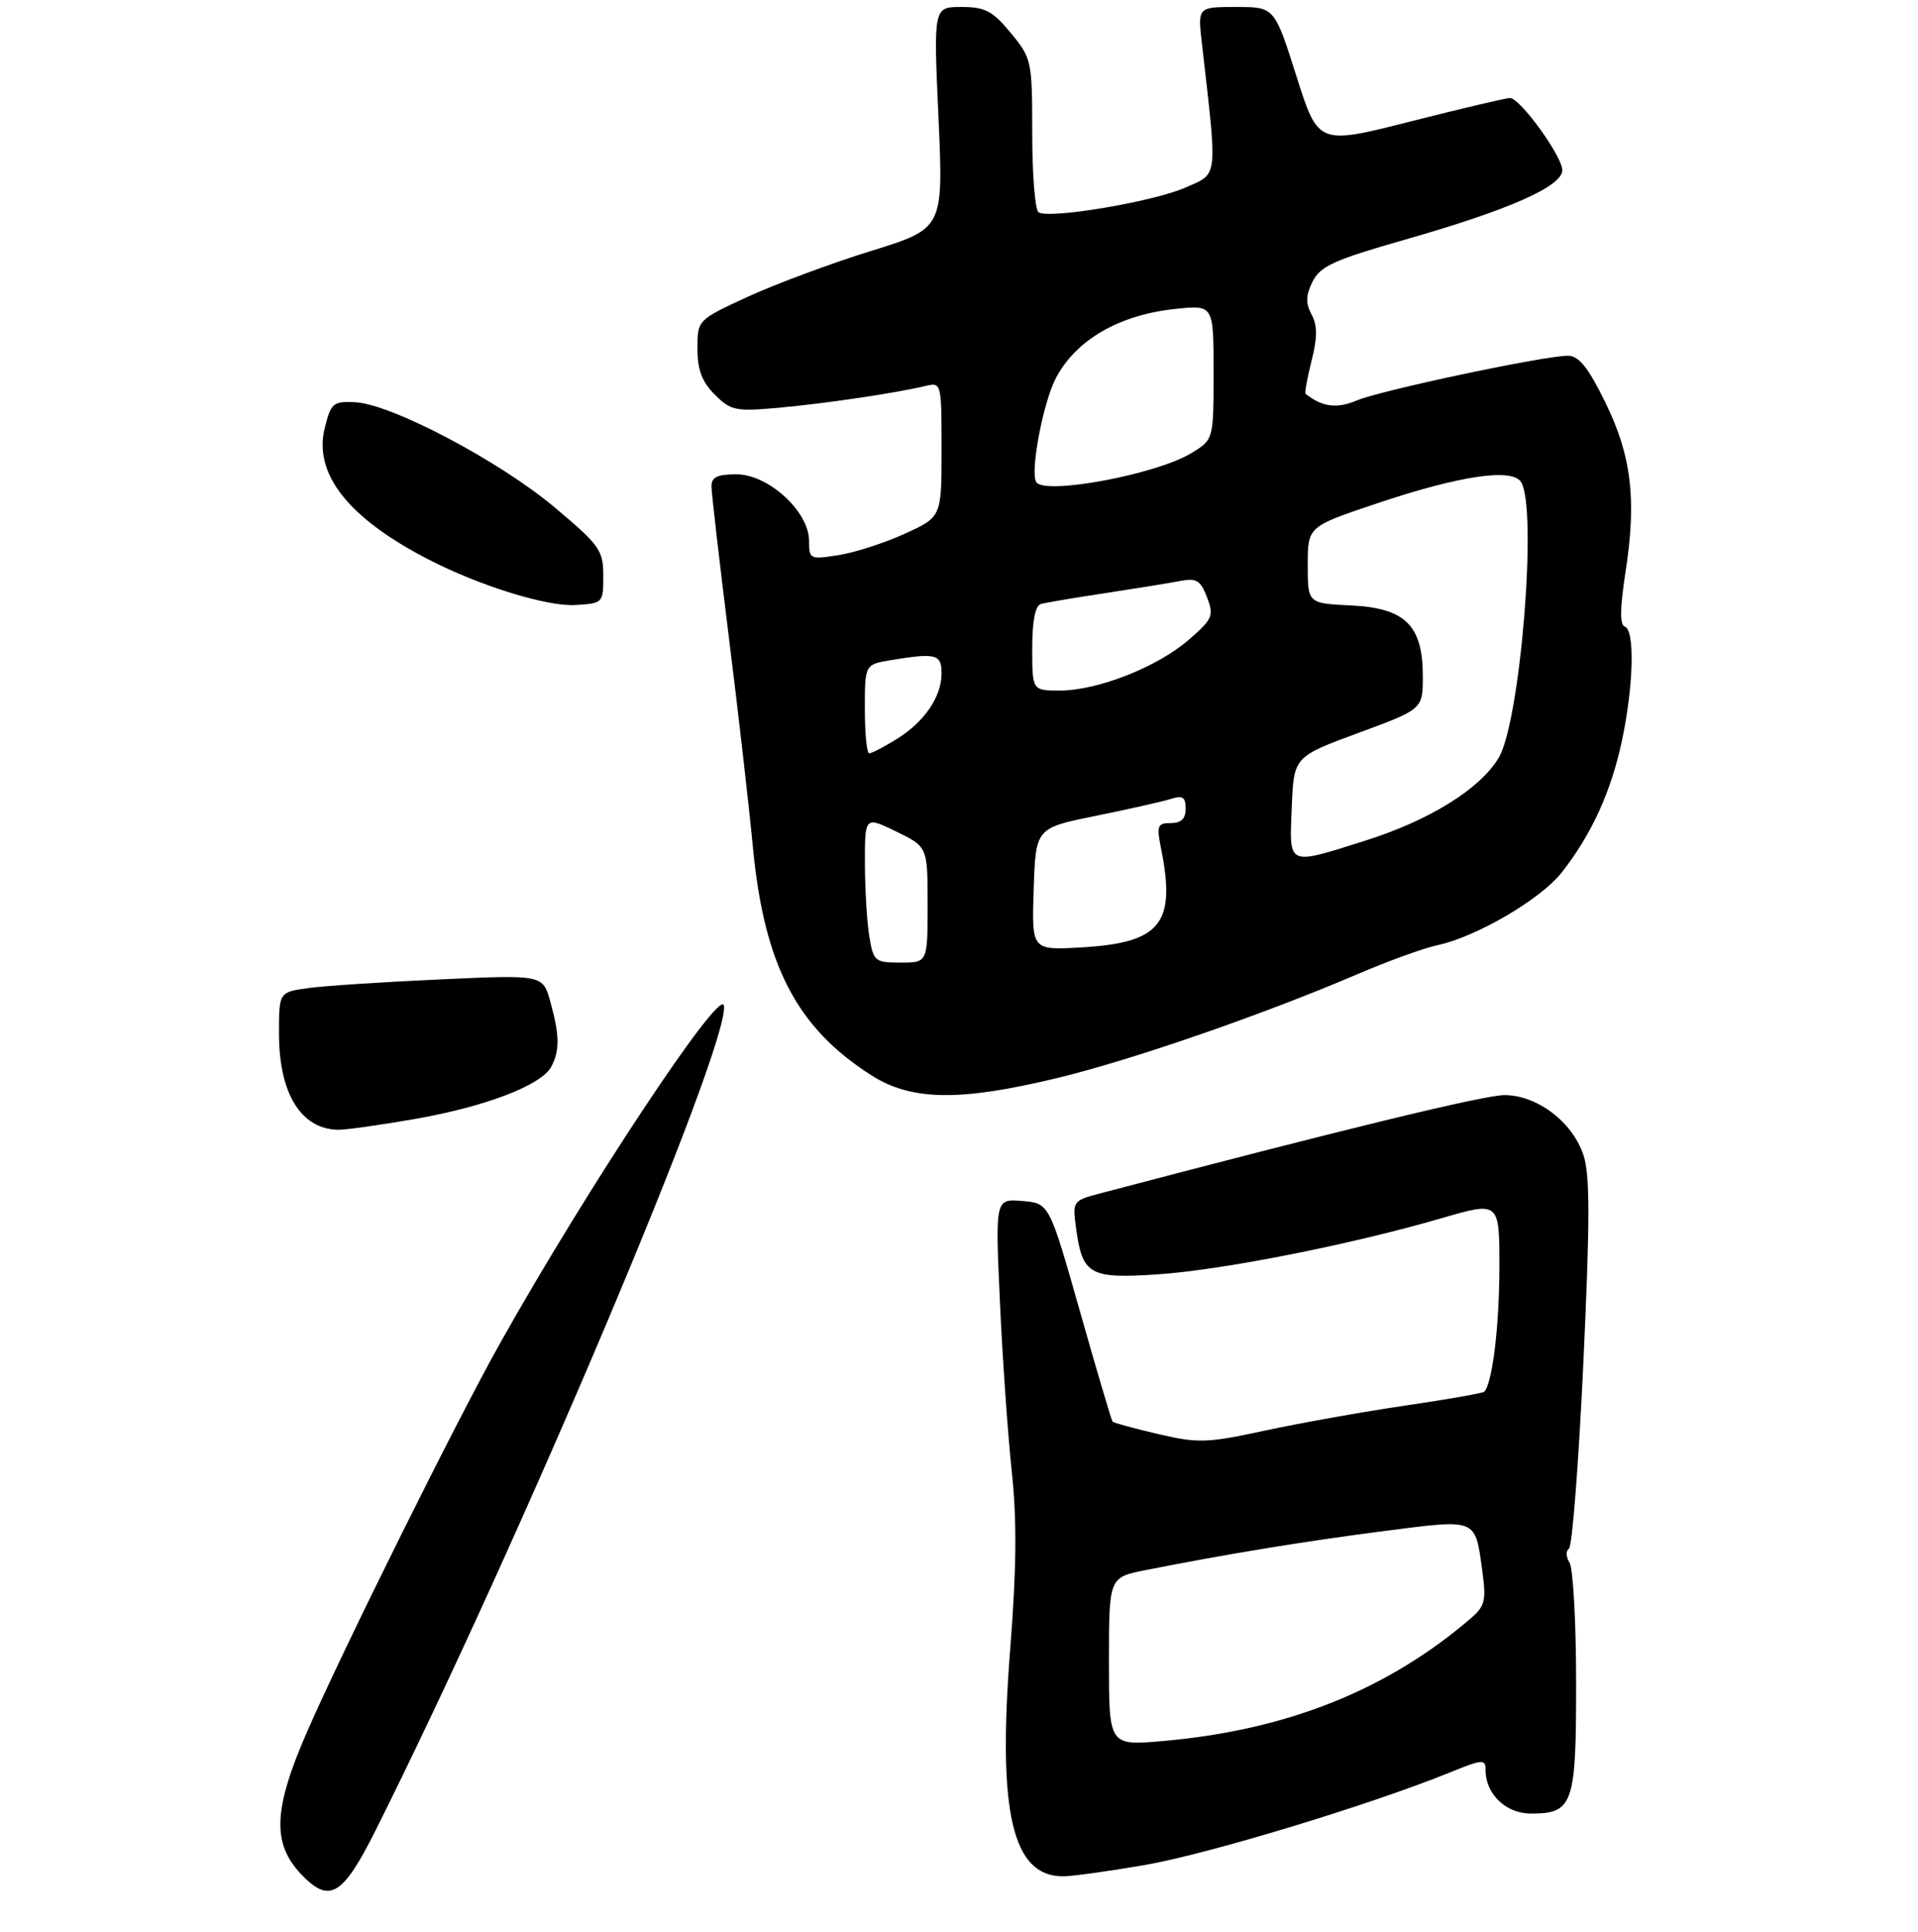 <?xml version="1.0" encoding="UTF-8" standalone="no"?>
<!DOCTYPE svg PUBLIC "-//W3C//DTD SVG 1.1//EN" "http://www.w3.org/Graphics/SVG/1.1/DTD/svg11.dtd" >
<svg xmlns="http://www.w3.org/2000/svg" xmlns:xlink="http://www.w3.org/1999/xlink" version="1.1" viewBox="0 0 275 277">
 <g >
 <path fill="currentColor"
d=" M 53.93 262.25 C 74.61 220.91 104.80 149.40 103.79 144.15 C 103.28 141.52 84.14 170.40 71.74 192.50 C 65.49 203.63 49.15 236.52 44.02 248.29 C 39.21 259.30 38.99 264.23 43.09 268.60 C 47.23 273.00 49.10 271.91 53.93 262.25 Z  M 164.07 267.39 C 172.98 265.87 196.25 258.82 207.75 254.16 C 212.63 252.18 213.00 252.15 213.00 253.79 C 213.00 257.21 215.92 260.00 219.49 260.00 C 225.56 260.00 226.00 258.72 225.98 241.18 C 225.98 232.56 225.55 224.84 225.04 224.03 C 224.52 223.22 224.49 222.32 224.95 222.03 C 225.42 221.74 226.35 209.75 227.02 195.38 C 227.97 175.02 227.98 168.46 227.04 165.62 C 225.47 160.85 220.40 157.00 215.70 157.00 C 212.78 157.00 192.33 161.97 157.63 171.12 C 153.82 172.13 153.76 172.21 154.29 176.11 C 155.18 182.76 156.23 183.35 165.98 182.70 C 175.24 182.08 193.67 178.44 206.75 174.63 C 215.00 172.23 215.00 172.23 214.98 181.87 C 214.96 190.27 213.96 198.37 212.80 199.53 C 212.60 199.73 207.50 200.63 201.47 201.51 C 195.44 202.40 186.40 204.01 181.40 205.09 C 173.03 206.89 171.79 206.93 166.05 205.59 C 162.61 204.79 159.67 203.99 159.52 203.81 C 159.36 203.64 157.26 196.53 154.84 188.00 C 150.44 172.50 150.44 172.50 146.57 172.18 C 142.69 171.86 142.69 171.86 143.37 186.68 C 143.74 194.83 144.51 205.78 145.07 211.00 C 145.81 217.89 145.75 224.85 144.85 236.31 C 143.00 259.87 145.12 269.00 152.43 269.00 C 153.65 269.00 158.89 268.28 164.07 267.39 Z  M 59.49 160.42 C 69.64 158.65 77.61 155.59 79.04 152.93 C 80.27 150.62 80.24 148.42 78.91 143.62 C 77.83 139.74 77.83 139.74 63.17 140.41 C 55.10 140.77 46.59 141.33 44.25 141.65 C 40.00 142.23 40.00 142.23 40.00 148.16 C 40.00 156.77 43.15 161.89 48.50 161.97 C 49.60 161.98 54.55 161.29 59.49 160.42 Z  M 151.67 154.53 C 162.33 151.95 181.06 145.47 194.61 139.67 C 199.00 137.79 204.15 135.92 206.05 135.52 C 211.66 134.33 220.88 128.94 223.91 125.09 C 228.19 119.65 231.00 113.50 232.56 106.14 C 234.23 98.27 234.42 90.31 232.95 89.82 C 232.23 89.58 232.27 87.16 233.06 82.04 C 234.68 71.59 233.93 65.32 230.11 57.57 C 227.69 52.65 226.36 51.00 224.81 51.00 C 221.41 51.00 198.07 55.94 194.57 57.40 C 191.66 58.62 189.62 58.37 187.20 56.47 C 187.04 56.35 187.42 54.21 188.05 51.73 C 188.90 48.35 188.90 46.67 188.05 45.09 C 187.18 43.46 187.22 42.35 188.20 40.36 C 189.31 38.15 191.28 37.26 201.50 34.34 C 216.34 30.10 224.00 26.72 224.00 24.40 C 224.00 22.40 217.96 14.07 216.50 14.05 C 215.95 14.05 209.54 15.56 202.25 17.41 C 189.00 20.78 189.00 20.78 185.87 10.89 C 182.73 1.00 182.73 1.00 177.23 1.00 C 171.72 1.00 171.72 1.00 172.33 6.25 C 174.58 26.00 174.73 24.79 169.89 26.92 C 165.31 28.93 150.49 31.42 148.91 30.44 C 148.41 30.13 148.00 25.06 148.00 19.17 C 148.00 8.68 147.93 8.38 144.93 4.73 C 142.31 1.56 141.26 1.00 137.85 1.00 C 133.84 1.00 133.84 1.00 134.56 16.88 C 135.27 32.76 135.27 32.76 124.88 35.98 C 119.17 37.75 111.24 40.70 107.25 42.53 C 100.00 45.87 100.00 45.87 100.00 49.98 C 100.00 53.02 100.64 54.74 102.48 56.57 C 104.79 58.88 105.45 59.02 111.73 58.45 C 118.49 57.83 128.50 56.35 132.75 55.32 C 134.97 54.79 135.00 54.93 135.00 64.45 C 135.00 74.11 135.00 74.11 129.75 76.51 C 126.86 77.83 122.59 79.21 120.25 79.58 C 116.12 80.24 116.00 80.18 116.00 77.53 C 116.00 73.34 110.17 68.00 105.60 68.00 C 102.83 68.00 102.00 68.40 102.01 69.75 C 102.02 70.71 103.14 80.39 104.49 91.26 C 105.85 102.13 107.40 115.68 107.94 121.37 C 109.55 138.34 114.21 147.33 124.95 154.17 C 130.69 157.83 137.68 157.92 151.67 154.53 Z  M 86.50 82.55 C 86.50 78.88 85.99 78.17 79.50 72.72 C 71.61 66.09 56.10 57.92 50.94 57.67 C 47.77 57.51 47.46 57.77 46.57 61.32 C 44.91 67.93 49.93 74.29 61.50 80.24 C 68.83 84.01 78.43 86.98 82.50 86.74 C 86.45 86.50 86.50 86.45 86.50 82.55 Z  M 159.00 238.21 C 159.00 226.14 159.00 226.14 164.25 225.10 C 175.89 222.79 187.10 220.96 198.43 219.50 C 211.91 217.77 211.48 217.60 212.53 225.21 C 213.11 229.47 212.92 230.26 210.85 232.04 C 198.85 242.33 184.49 248.04 166.75 249.60 C 159.00 250.28 159.00 250.28 159.00 238.21 Z  M 124.64 134.25 C 124.30 132.19 124.02 127.47 124.01 123.76 C 124.00 117.03 124.00 117.03 128.50 119.21 C 133.00 121.40 133.00 121.40 133.00 129.70 C 133.00 138.00 133.00 138.00 129.13 138.00 C 125.44 138.00 125.23 137.83 124.64 134.25 Z  M 148.21 127.47 C 148.50 118.71 148.50 118.71 157.10 116.97 C 161.83 116.01 166.66 114.92 167.85 114.55 C 169.58 114.00 170.00 114.27 170.00 115.93 C 170.00 117.38 169.36 118.00 167.87 118.00 C 165.94 118.00 165.81 118.36 166.49 121.75 C 168.63 132.47 166.40 135.19 154.93 135.83 C 147.92 136.23 147.92 136.23 148.21 127.47 Z  M 185.21 115.75 C 185.50 108.50 185.50 108.50 194.75 105.08 C 204.00 101.67 204.00 101.67 204.00 96.97 C 204.00 89.65 201.49 87.17 193.71 86.80 C 187.50 86.50 187.50 86.50 187.50 81.00 C 187.50 75.50 187.50 75.50 197.36 72.19 C 209.26 68.19 216.80 67.07 218.08 69.10 C 220.48 72.88 217.98 103.56 214.86 108.68 C 212.13 113.16 204.93 117.62 195.75 120.52 C 184.46 124.08 184.86 124.26 185.21 115.75 Z  M 124.00 101.63 C 124.00 95.26 124.00 95.26 127.75 94.64 C 134.21 93.57 135.00 93.78 135.00 96.54 C 135.00 99.90 132.53 103.51 128.53 105.98 C 126.73 107.09 124.98 108.00 124.63 108.00 C 124.28 108.00 124.00 105.13 124.00 101.63 Z  M 148.00 92.97 C 148.00 89.00 148.43 86.82 149.25 86.59 C 149.94 86.40 154.10 85.69 158.50 85.03 C 162.90 84.36 167.73 83.58 169.23 83.29 C 171.53 82.84 172.13 83.20 173.06 85.63 C 174.07 88.28 173.88 88.74 170.43 91.73 C 165.94 95.63 157.38 99.00 151.96 99.00 C 148.00 99.00 148.00 99.00 148.00 92.97 Z  M 148.57 69.11 C 147.68 67.67 149.54 57.79 151.36 54.27 C 154.23 48.73 160.46 45.12 168.61 44.28 C 174.00 43.72 174.00 43.72 174.00 53.37 C 174.00 63.03 174.00 63.03 170.80 64.97 C 165.79 68.02 149.74 71.01 148.57 69.11 Z "/>
</g>
</svg>